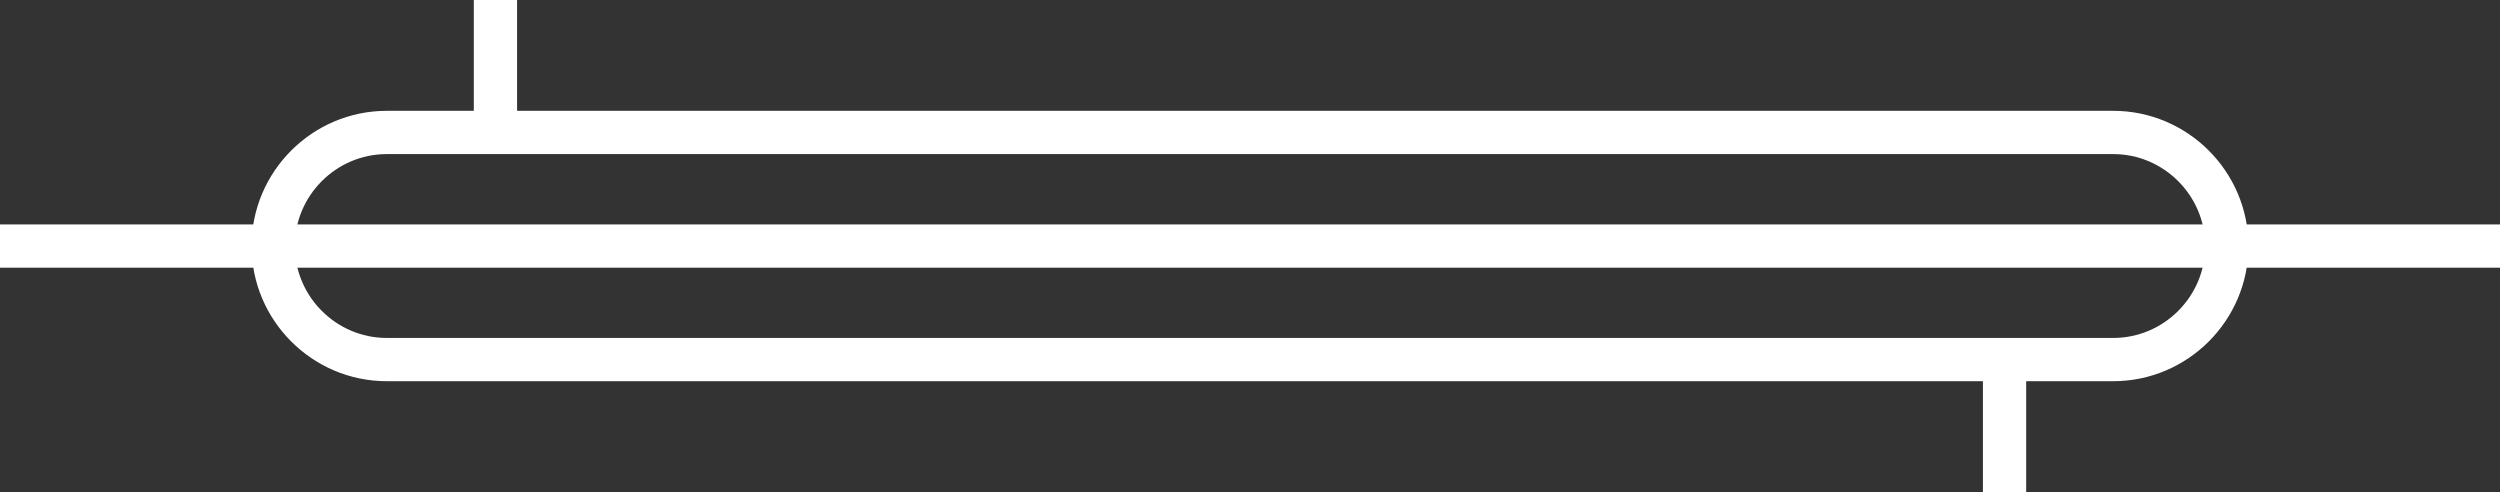 <?xml version="1.0" encoding="utf-8"?>
<!-- Generator: Adobe Illustrator 21.0.0, SVG Export Plug-In . SVG Version: 6.00 Build 0)  -->
<svg version="1.1" xmlns="http://www.w3.org/2000/svg" xmlns:xlink="http://www.w3.org/1999/xlink" x="0px" y="0px"
	 viewBox="0 0 57.791 11.375" style="enable-background:new 0 0 57.791 11.375;" xml:space="preserve">
<rect x="0" y="0" width="57.791" height="11.375" fill="#333333" stroke="none"/>
<style type="text/css">
	.st0{fill:none;stroke:#ffffff;stroke-miterlimit:10;}
</style>
<g id="Layer_1">
	<g>
		<line class="st0" x1="0" y1="5.688" x2="57.791" y2="5.688"/>
		<path class="st0" d="M48.851,3.062H8.94c-1.444,0-2.625,1.181-2.625,2.625v0c0,1.444,1.181,2.625,2.625,2.625h39.911
			c1.444,0,2.625-1.181,2.625-2.625v0C51.476,4.244,50.295,3.062,48.851,3.062z"/>
		<line class="st0" x1="11.453" y1="3.062" x2="11.453" y2="0"/>
		<line class="st0" x1="46.338" y1="11.375" x2="46.338" y2="8.312"/>
	</g>
</g>
<g id="Layer_2">
</g>
<g id="Layer_3">
</g>
<g id="Layer_4">
</g>
<g id="Layer_5">
</g>
<g id="Layer_6">
</g>
<g id="Layer_7">
</g>
<g id="Layer_8">
</g>
<g id="Layer_9">
</g>
</svg>
